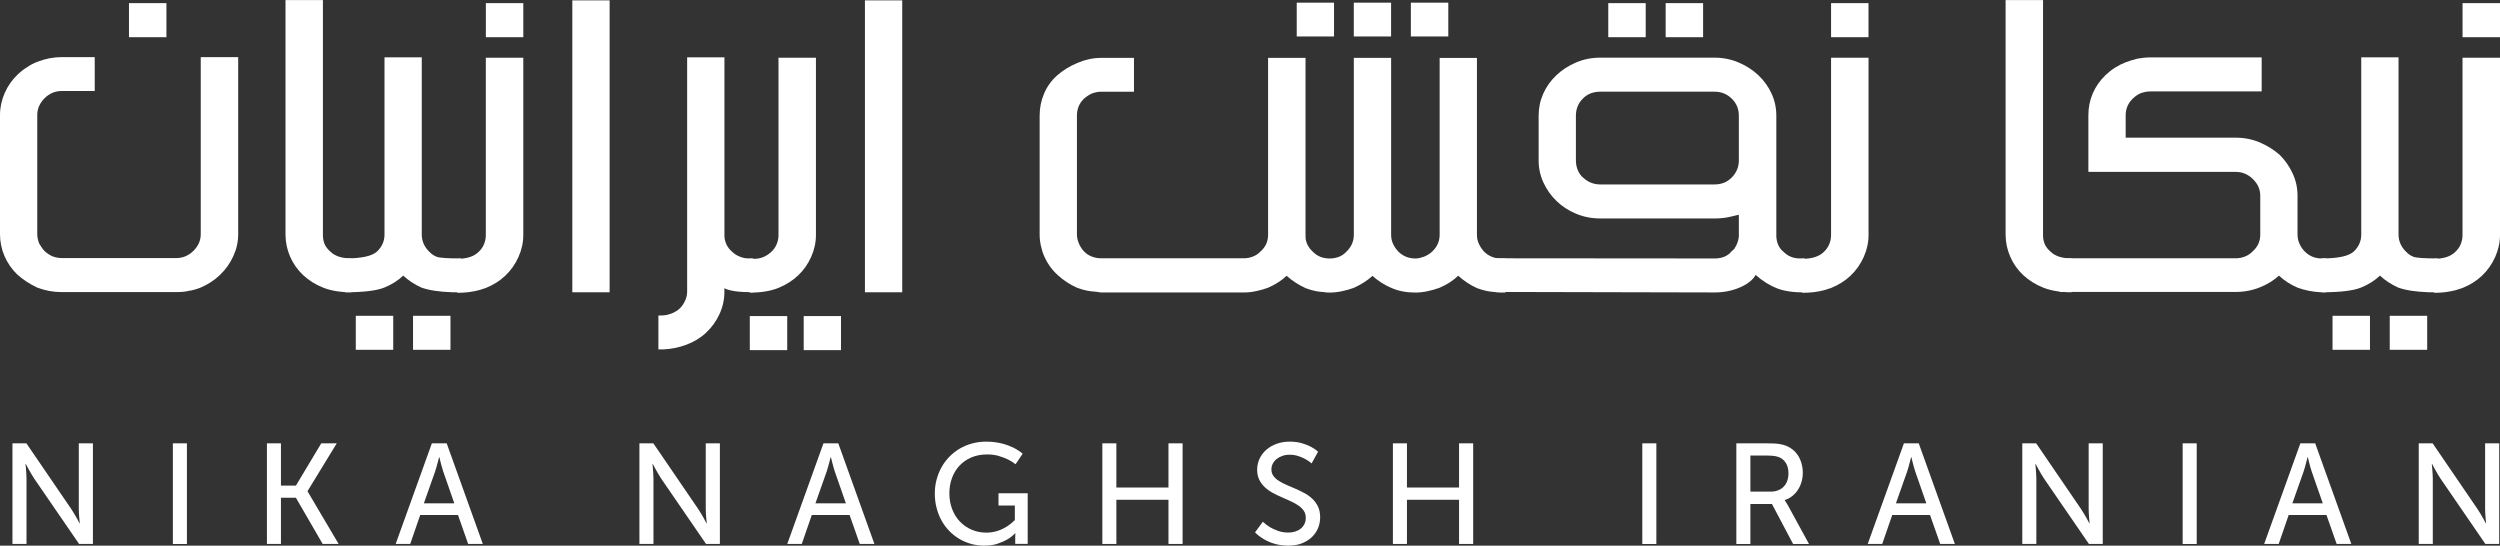 <svg width="449" height="98" viewBox="0 0 449 98" fill="none" xmlns="http://www.w3.org/2000/svg">
<rect x="0" y="0" width="449" height="98" fill="#333333" stroke="none"/>
<path d="M17.006 16.344H11.062C9.885 16.344 8.864 16.787 7.979 17.666C7.583 18.064 7.264 18.52 7.036 19.021C6.802 19.523 6.692 20.07 6.692 20.657V42.069C6.692 42.616 6.815 43.189 7.069 43.801C7.446 44.433 7.784 44.883 8.077 45.157C8.539 45.554 8.987 45.847 9.43 46.036C9.995 46.244 10.542 46.349 11.062 46.349H31.684C32.835 46.349 33.856 45.919 34.734 45.059C35.611 44.199 36.054 43.202 36.054 42.069V10.266H42.778V42.069C42.778 43.411 42.492 44.72 41.913 45.99C41.334 47.261 40.541 48.381 39.526 49.358C38.512 50.335 37.328 51.104 35.989 51.671C35.234 51.964 34.532 52.153 33.882 52.237C33.335 52.387 32.6 52.459 31.684 52.459H11.062C9.534 52.459 8.064 52.185 6.659 51.638C5.294 50.987 4.123 50.218 3.141 49.339C2.114 48.355 1.333 47.228 0.8 45.971C0.267 44.714 0 43.411 0 42.069V20.657C0 19.295 0.286 17.973 0.852 16.689C1.418 15.412 2.192 14.305 3.18 13.38C3.765 12.813 4.325 12.383 4.845 12.09C5.391 11.693 6.028 11.354 6.763 11.081C8.188 10.533 9.625 10.26 11.068 10.26H17.012V16.344H17.006ZM23.164 0.567H29.889V6.677H23.164V0.567Z" fill="white"/>
<path d="M57.995 0V42.127C57.995 42.486 58.015 42.785 58.06 43.026C58.099 43.267 58.184 43.554 58.314 43.893C58.541 44.355 58.88 44.785 59.322 45.183C60.161 46.003 61.429 46.414 63.126 46.414V52.492C61.136 52.492 59.452 52.218 58.067 51.671C56.681 51.124 55.485 50.381 54.47 49.436C53.456 48.492 52.669 47.378 52.11 46.101C51.557 44.824 51.277 43.502 51.277 42.134V0.007H57.995V0Z" fill="white"/>
<path d="M72.419 49.502C71.457 50.407 70.325 51.117 69.025 51.645C67.639 52.212 65.285 52.492 61.949 52.492V46.414C64.947 46.414 66.879 45.99 67.75 45.137C68.621 44.29 69.057 43.287 69.057 42.127V10.293H75.749V42.127C75.749 43.3 76.198 44.329 77.102 45.215C77.498 45.632 77.954 45.938 78.454 46.127C78.955 46.316 80.405 46.414 82.792 46.414V52.492H81.218C78.805 52.407 76.965 52.12 75.684 51.645C74.435 51.078 73.343 50.361 72.419 49.502ZM63.9 56.713H70.624V62.823H63.9V56.713ZM74.182 56.713H80.906V62.823H74.182V56.713Z" fill="white"/>
<path d="M93.984 10.364V42.199C93.984 43.541 93.698 44.857 93.12 46.153C92.541 47.443 91.754 48.563 90.759 49.508C89.764 50.453 88.574 51.202 87.189 51.742C85.868 52.224 84.503 52.498 83.105 52.563H82.097V46.485C83.814 46.485 85.095 46.075 85.934 45.261C86.376 44.863 86.701 44.401 86.922 43.873C87.143 43.346 87.254 42.792 87.254 42.206V10.37H93.984V10.364ZM87.26 0.567H93.984V6.677H87.26V0.567Z" fill="white"/>
<path d="M109.487 0.065H102.789V52.492H109.487V0.065Z" fill="white"/>
<path d="M130.102 42.193C130.102 43.391 130.551 44.388 131.455 45.183C131.852 45.58 132.326 45.886 132.873 46.095C133.4 46.303 133.887 46.407 134.349 46.407H135.259V52.485C132.684 52.485 130.961 52.244 130.102 51.762V52.394C130.102 53.781 129.816 55.104 129.237 56.374C128.659 57.644 127.872 58.752 126.877 59.696C125.882 60.641 124.692 61.377 123.307 61.898C121.986 62.4 120.601 62.686 119.158 62.752H118.247V56.674C118.982 56.674 119.502 56.628 119.821 56.55C120.133 56.465 120.406 56.38 120.64 56.296C121.245 56.042 121.733 55.742 122.103 55.384C122.468 55.026 122.78 54.576 123.033 54.029C123.287 53.501 123.411 52.961 123.411 52.394V10.293H130.109V42.193H130.102Z" fill="white"/>
<path d="M146.543 10.364V42.199C146.543 43.541 146.257 44.857 145.679 46.153C145.1 47.443 144.313 48.557 143.318 49.488C142.323 50.426 141.139 51.169 139.767 51.723C138.395 52.276 136.691 52.557 134.662 52.557V46.479H135.638C136.704 46.44 137.66 46.029 138.499 45.254C138.941 44.857 139.266 44.394 139.487 43.867C139.709 43.339 139.819 42.785 139.819 42.199V10.364H146.543ZM134.662 56.771H141.386V62.882H134.662V56.771ZM144.345 56.771H151.044V62.882H144.345V56.771Z" fill="white"/>
<path d="M162.04 0.065H155.342V52.492H162.04V0.065Z" fill="white"/>
<path d="M231.071 49.534C230.194 50.374 229.082 51.084 227.742 51.677C227.111 51.912 226.415 52.107 225.654 52.276C224.887 52.446 224.139 52.53 223.404 52.53H197.691C197.274 52.446 196.897 52.394 196.559 52.374C196.221 52.355 195.811 52.302 195.317 52.218C194.823 52.133 194.198 51.957 193.444 51.684C192.163 51.117 191.005 50.355 189.958 49.397C188.911 48.446 188.105 47.313 187.539 46.01C187.285 45.443 187.09 44.818 186.941 44.134C186.791 43.45 186.72 42.772 186.72 42.101V20.754C186.72 19.386 186.98 18.083 187.507 16.832C188.027 15.582 188.801 14.501 189.815 13.588C190.83 12.677 192.052 11.914 193.477 11.309C194.901 10.703 196.325 10.396 197.749 10.396H203.661V16.474H197.749C197.222 16.474 196.683 16.578 196.117 16.787C195.675 16.976 195.206 17.282 194.706 17.699C193.847 18.52 193.418 19.536 193.418 20.754V42.101C193.418 42.648 193.535 43.196 193.782 43.756C194.023 44.316 194.335 44.785 194.712 45.176C195.089 45.567 195.545 45.866 196.078 46.075C196.611 46.283 197.17 46.388 197.762 46.388H223.411C223.937 46.388 224.464 46.29 224.998 46.088C225.531 45.886 225.999 45.58 226.396 45.156C227.3 44.362 227.748 43.365 227.748 42.166V10.396H234.473V42.101C234.473 42.544 234.486 42.857 234.518 43.046C234.551 43.235 234.635 43.508 234.785 43.867C235.038 44.388 235.37 44.844 235.793 45.221C236.567 45.997 237.523 46.394 238.654 46.42H238.966C239.513 46.401 240 46.303 240.443 46.133C240.943 45.945 241.399 45.638 241.795 45.221C242.699 44.362 243.148 43.345 243.148 42.166V10.396H249.846V42.166C249.846 42.772 249.963 43.332 250.21 43.834C250.451 44.336 250.77 44.798 251.173 45.221C251.992 45.997 252.955 46.394 254.067 46.42H254.346C254.763 46.401 255.224 46.296 255.732 46.107C256.278 45.899 256.772 45.593 257.208 45.195C258.112 44.336 258.561 43.326 258.561 42.173V10.403H265.259V42.173C265.259 42.759 265.376 43.313 265.623 43.827C265.864 44.342 266.182 44.811 266.579 45.228C267.398 46.003 268.348 46.401 269.44 46.427H270.383V52.537H269.473C269.096 52.537 268.757 52.504 268.465 52.446C268.088 52.426 267.652 52.374 267.158 52.289C266.663 52.205 266.039 52.029 265.285 51.755C264.108 51.234 262.976 50.485 261.89 49.521C261.012 50.381 259.887 51.104 258.528 51.69C257.897 51.925 257.201 52.12 256.44 52.289C255.673 52.459 254.925 52.544 254.19 52.544C252.597 52.544 251.173 52.27 249.918 51.723C248.702 51.221 247.557 50.492 246.491 49.547C245.613 50.368 244.501 51.078 243.161 51.69C242.53 51.925 241.834 52.12 241.073 52.289C240.306 52.459 239.558 52.544 238.823 52.544H238.7C238.323 52.544 237.984 52.511 237.692 52.452C237.315 52.433 236.879 52.381 236.385 52.296C235.89 52.211 235.273 52.035 234.512 51.762C233.257 51.188 232.119 50.452 231.071 49.534ZM239.591 6.553H232.892V0.475H239.591V6.553ZM243.141 0.475H249.84V6.553H243.141V0.475ZM260.115 6.553H253.39V0.475H260.115V6.553Z" fill="white"/>
<path d="M312.296 38.577C312.315 38.558 311.86 38.662 310.93 38.89C310 39.124 309.005 39.235 307.958 39.235H287.402C285.847 39.235 284.397 38.948 283.051 38.382C281.698 37.815 280.528 37.053 279.546 36.095C278.557 35.144 277.784 34.037 277.205 32.792C276.626 31.542 276.34 30.226 276.34 28.838V20.78C276.34 19.373 276.619 18.051 277.172 16.813C277.725 15.575 278.505 14.481 279.513 13.523C280.521 12.566 281.698 11.804 283.051 11.224C284.404 10.644 285.854 10.357 287.402 10.357H307.958C309.467 10.357 310.904 10.644 312.263 11.224C313.623 11.804 314.806 12.566 315.814 13.523C316.822 14.481 317.609 15.575 318.175 16.813C318.741 18.051 319.027 19.373 319.027 20.78V42.505C319.111 43.704 319.541 44.603 320.314 45.215C321.114 46.016 322.077 46.414 323.208 46.414H324.119V52.524C322.044 52.524 320.36 52.27 319.072 51.755C317.785 51.241 316.53 50.446 315.313 49.378C314.787 50.303 313.831 51.058 312.439 51.645C311.047 52.231 309.552 52.524 307.958 52.524L268.666 52.433L268.542 46.388L307.958 46.42C309.155 46.42 310.104 46.062 310.82 45.352V45.287C311.047 45.078 311.223 44.922 311.34 44.831C311.457 44.74 311.535 44.635 311.574 44.531C311.971 43.925 312.211 43.248 312.296 42.518V38.577ZM287.402 16.468C286.166 16.468 285.152 16.859 284.352 17.634C283.474 18.474 283.032 19.523 283.032 20.78V28.838C283.032 29.444 283.149 30.024 283.376 30.571C283.604 31.118 283.929 31.568 284.352 31.926C285.23 32.727 286.251 33.125 287.402 33.125H307.958C309.174 33.125 310.189 32.714 311.008 31.893C311.867 31.014 312.296 29.991 312.296 28.838V20.78C312.296 19.562 311.873 18.539 311.021 17.712C310.169 16.885 309.148 16.468 307.958 16.468H287.402ZM288.845 0.567H295.57V6.677H288.845V0.567ZM299.153 0.567H305.877V6.677H299.153V0.567Z" fill="white"/>
<path d="M335.591 10.364V42.199C335.591 43.541 335.305 44.857 334.726 46.153C334.147 47.443 333.36 48.563 332.365 49.508C331.37 50.453 330.18 51.202 328.795 51.742C327.475 52.224 326.109 52.498 324.711 52.563H323.703V46.485C325.42 46.485 326.701 46.075 327.54 45.261C327.982 44.863 328.307 44.401 328.528 43.873C328.75 43.346 328.86 42.792 328.86 42.206V10.37H335.591V10.364ZM328.86 0.567H335.584V6.677H328.86V0.567Z" fill="white"/>
<path d="M366.93 0V42.127C366.93 42.486 366.949 42.785 366.995 43.026C367.034 43.267 367.118 43.554 367.249 43.893C367.476 44.355 367.814 44.785 368.257 45.183C369.095 46.003 370.364 46.414 372.061 46.414V52.492C370.071 52.492 368.387 52.218 367.001 51.671C365.616 51.124 364.42 50.381 363.399 49.436C362.384 48.492 361.597 47.378 361.038 46.101C360.485 44.824 360.206 43.502 360.206 42.134V0.007H366.93V0Z" fill="white"/>
<path d="M409.305 49.502C408.362 50.361 407.243 51.058 405.943 51.58C404.558 52.146 403.094 52.433 401.54 52.433H369.915V46.388H401.54C402.106 46.388 402.659 46.283 403.192 46.075C403.725 45.867 404.193 45.554 404.59 45.13C405.488 44.336 405.943 43.333 405.943 42.14V35.151C405.943 34.017 405.501 33.02 404.623 32.161C403.745 31.301 402.717 30.871 401.54 30.871H375.072V20.702C375.072 19.315 375.332 18.012 375.859 16.781C376.386 15.549 377.16 14.442 378.187 13.458C379.215 12.475 380.431 11.706 381.835 11.159C382.466 10.931 383.156 10.716 383.91 10.527C384.333 10.462 384.703 10.41 385.041 10.371C385.334 10.351 385.646 10.332 385.984 10.305H406.196V16.416H386.173C385.672 16.416 385.113 16.52 384.508 16.728C384.027 16.917 383.565 17.224 383.123 17.64C382.219 18.481 381.77 19.497 381.77 20.696V24.728H401.54C403.068 24.728 404.506 25.008 405.845 25.575C407.185 26.142 408.394 26.897 409.461 27.842C410.404 28.786 411.171 29.887 411.757 31.144C412.342 32.402 412.635 33.737 412.635 35.144V42.069C412.635 42.72 412.758 43.306 413.012 43.834C413.265 44.362 413.564 44.798 413.922 45.157C414.742 45.977 415.717 46.394 416.849 46.414H417.792V52.492H416.881C415.392 52.426 413.987 52.153 412.667 51.671C411.386 51.13 410.267 50.4 409.305 49.502Z" fill="white"/>
<path d="M427.442 49.502C426.479 50.407 425.348 51.117 424.047 51.645C422.662 52.212 420.308 52.492 416.972 52.492V46.414C419.97 46.414 421.901 45.99 422.773 45.137C423.644 44.29 424.08 43.287 424.08 42.127V10.293H430.778V42.127C430.778 43.3 431.227 44.329 432.131 45.215C432.527 45.632 432.976 45.938 433.483 46.127C433.984 46.316 435.434 46.414 437.821 46.414V52.492H436.247C433.835 52.407 431.994 52.12 430.713 51.645C429.451 51.078 428.359 50.361 427.442 49.502ZM418.923 56.713H425.647V62.823H418.923V56.713ZM429.198 56.713H435.922V62.823H429.198V56.713Z" fill="white"/>
<path d="M449 10.364V42.199C449 43.541 448.714 44.857 448.135 46.153C447.556 47.443 446.769 48.563 445.774 49.508C444.779 50.453 443.589 51.202 442.204 51.742C440.884 52.224 439.518 52.498 438.12 52.563H437.112V46.485C438.829 46.485 440.11 46.075 440.949 45.261C441.391 44.863 441.716 44.401 441.937 43.873C442.158 43.346 442.269 42.792 442.269 42.206V10.37H449V10.364ZM442.275 0.567H449V6.677H442.275V0.567Z" fill="white"/>
<path d="M2.244 79.624H4.741L12.766 91.375C12.935 91.616 13.104 91.89 13.286 92.196C13.468 92.502 13.631 92.782 13.78 93.049C13.95 93.368 14.112 93.681 14.281 93.987H14.333C14.301 93.681 14.268 93.368 14.242 93.062C14.216 92.795 14.197 92.509 14.177 92.202C14.158 91.896 14.151 91.623 14.151 91.369V79.617H16.687V97.694H14.203L6.152 85.968C5.983 85.721 5.814 85.441 5.638 85.141C5.463 84.835 5.3 84.548 5.151 84.281C4.975 83.962 4.806 83.649 4.637 83.33H4.585C4.611 83.649 4.637 83.962 4.67 84.268C4.689 84.535 4.702 84.822 4.728 85.121C4.748 85.428 4.761 85.708 4.761 85.968V97.694H2.237V79.624H2.244Z" fill="white"/>
<path d="M33.569 79.623H31.046V97.7H33.569V79.623Z" fill="white"/>
<path d="M47.941 79.623H50.458V87.219H53.144L57.696 79.623H60.48L55.238 88.196V88.248L60.818 97.694H57.95L53.144 89.395H50.458V97.694H47.941V79.623Z" fill="white"/>
<path d="M82.259 92.496H75.47L73.675 97.694H71.061L77.564 79.617H80.224L86.714 97.694H84.08L82.259 92.496ZM78.864 82.105C78.78 82.425 78.695 82.737 78.617 83.043C78.552 83.311 78.474 83.591 78.39 83.884C78.305 84.177 78.227 84.438 78.149 84.672L76.126 90.398H81.596L79.599 84.672C79.528 84.438 79.443 84.177 79.365 83.884C79.281 83.591 79.209 83.311 79.138 83.043C79.053 82.737 78.981 82.425 78.91 82.105H78.864Z" fill="white"/>
<path d="M114.846 79.624H117.344L125.369 91.375C125.538 91.616 125.707 91.89 125.889 92.196C126.071 92.502 126.233 92.782 126.383 93.049C126.552 93.368 126.715 93.681 126.884 93.987H126.936C126.903 93.681 126.871 93.368 126.845 93.062C126.819 92.795 126.799 92.509 126.78 92.202C126.76 91.896 126.754 91.623 126.754 91.369V79.617H129.29V97.694H126.806L118.755 85.968C118.586 85.721 118.417 85.441 118.241 85.141C118.065 84.835 117.903 84.548 117.753 84.281C117.578 83.962 117.409 83.649 117.24 83.33H117.187C117.213 83.649 117.24 83.962 117.272 84.268C117.292 84.535 117.305 84.822 117.331 85.121C117.35 85.428 117.363 85.708 117.363 85.968V97.694H114.84V79.624H114.846Z" fill="white"/>
<path d="M152.585 92.496H145.795L144 97.694H141.393L147.896 79.617H150.556L157.046 97.694H154.412L152.585 92.496ZM149.19 82.105C149.105 82.425 149.021 82.737 148.943 83.043C148.878 83.311 148.8 83.591 148.715 83.884C148.631 84.177 148.553 84.438 148.475 84.672L146.452 90.398H151.921L149.925 84.672C149.853 84.438 149.769 84.177 149.691 83.884C149.606 83.591 149.535 83.311 149.463 83.043C149.379 82.737 149.307 82.425 149.235 82.105H149.19Z" fill="white"/>
<path d="M167.893 88.632C167.893 87.766 167.997 86.932 168.211 86.131C168.426 85.33 168.725 84.587 169.109 83.897C169.499 83.206 169.967 82.574 170.52 82.014C171.073 81.454 171.69 80.972 172.373 80.568C173.056 80.171 173.797 79.858 174.597 79.643C175.397 79.428 176.23 79.317 177.108 79.317C177.647 79.317 178.155 79.35 178.629 79.408C179.104 79.474 179.546 79.552 179.956 79.656C180.366 79.76 180.743 79.877 181.088 80.008C181.426 80.138 181.738 80.268 182.011 80.398C182.648 80.724 183.201 81.089 183.669 81.486L182.395 83.376C181.979 83.05 181.51 82.757 180.997 82.503C180.548 82.288 180.015 82.086 179.39 81.897C178.772 81.708 178.077 81.617 177.303 81.617C176.236 81.617 175.287 81.799 174.448 82.157C173.609 82.522 172.894 83.017 172.315 83.643C171.729 84.274 171.287 85.01 170.975 85.857C170.663 86.704 170.507 87.61 170.507 88.574C170.507 89.623 170.676 90.587 171.014 91.453C171.352 92.326 171.814 93.069 172.412 93.688C173.011 94.306 173.713 94.795 174.519 95.14C175.332 95.485 176.21 95.661 177.16 95.661C177.55 95.661 177.92 95.629 178.278 95.564C178.629 95.498 178.968 95.414 179.28 95.309C179.592 95.199 179.878 95.082 180.145 94.945C180.411 94.814 180.658 94.678 180.879 94.534C181.393 94.202 181.855 93.824 182.265 93.407V90.795H179.332V88.593H184.573V97.681H182.336V96.554V96.274C182.336 96.176 182.343 96.091 182.349 96.02C182.356 95.928 182.362 95.85 182.375 95.785H182.31C181.913 96.202 181.439 96.573 180.886 96.899C180.411 97.173 179.832 97.427 179.143 97.655C178.46 97.883 177.667 98 176.769 98C175.963 98 175.183 97.896 174.428 97.687C173.674 97.479 172.972 97.179 172.315 96.795C171.658 96.41 171.053 95.935 170.513 95.381C169.967 94.828 169.499 94.202 169.115 93.512C168.725 92.821 168.432 92.059 168.218 91.238C167.997 90.424 167.893 89.551 167.893 88.632Z" fill="white"/>
<path d="M197.983 79.623H200.5V87.558H209.858V79.623H212.394V97.694H209.858V89.759H200.5V97.694H197.983V79.623Z" fill="white"/>
<path d="M226.805 93.707C227.189 94.072 227.618 94.397 228.093 94.684C228.502 94.925 228.984 95.147 229.543 95.349C230.102 95.551 230.72 95.648 231.396 95.648C231.819 95.648 232.222 95.59 232.599 95.472C232.977 95.355 233.308 95.186 233.594 94.958C233.874 94.736 234.102 94.456 234.271 94.124C234.44 93.792 234.518 93.414 234.518 92.984C234.518 92.495 234.394 92.072 234.147 91.714C233.9 91.362 233.568 91.043 233.152 90.763C232.742 90.483 232.274 90.228 231.754 89.994C231.234 89.759 230.701 89.525 230.154 89.284C229.608 89.043 229.068 88.782 228.548 88.496C228.028 88.216 227.559 87.877 227.15 87.493C226.74 87.108 226.408 86.665 226.161 86.157C225.914 85.649 225.784 85.05 225.784 84.359C225.784 83.662 225.927 83.004 226.213 82.392C226.499 81.779 226.903 81.245 227.416 80.789C227.93 80.333 228.548 79.975 229.263 79.715C229.979 79.454 230.759 79.317 231.611 79.317C232.45 79.317 233.191 79.415 233.822 79.604C234.453 79.793 234.986 80.001 235.422 80.229C235.929 80.496 236.365 80.796 236.722 81.128L235.571 83.226C235.227 82.933 234.856 82.678 234.446 82.451C234.095 82.262 233.679 82.079 233.198 81.916C232.716 81.753 232.19 81.669 231.611 81.669C231.13 81.669 230.687 81.74 230.291 81.884C229.894 82.027 229.549 82.216 229.263 82.451C228.977 82.685 228.75 82.965 228.587 83.284C228.424 83.603 228.346 83.949 228.346 84.3C228.346 84.769 228.47 85.167 228.724 85.499C228.971 85.831 229.302 86.131 229.719 86.392C230.128 86.652 230.596 86.9 231.117 87.115C231.637 87.336 232.17 87.564 232.723 87.805C233.269 88.04 233.809 88.307 234.329 88.587C234.85 88.874 235.318 89.212 235.727 89.61C236.137 90.007 236.469 90.469 236.722 91.004C236.97 91.538 237.1 92.17 237.1 92.906C237.1 93.603 236.97 94.261 236.709 94.88C236.449 95.498 236.072 96.033 235.578 96.495C235.084 96.958 234.485 97.322 233.783 97.596C233.074 97.87 232.274 98 231.377 98C230.896 98 230.44 97.967 230.018 97.902C229.595 97.837 229.198 97.746 228.828 97.635C228.457 97.524 228.112 97.394 227.8 97.251C227.481 97.108 227.202 96.964 226.948 96.814C226.356 96.463 225.843 96.065 225.4 95.616L226.805 93.707Z" fill="white"/>
<path d="M250.165 79.623H252.688V87.558H262.046V79.623H264.583V97.694H262.046V89.759H252.688V97.694H250.165V79.623Z" fill="white"/>
<path d="M297.482 79.623H294.959V97.7H297.482V79.623Z" fill="white"/>
<path d="M311.854 79.623H317.369C317.844 79.623 318.253 79.63 318.598 79.649C318.943 79.662 319.248 79.695 319.508 79.734C319.769 79.773 319.996 79.819 320.185 79.864C320.373 79.916 320.562 79.975 320.731 80.04C321.186 80.216 321.609 80.457 321.986 80.763C322.363 81.069 322.682 81.434 322.949 81.851C323.209 82.268 323.417 82.737 323.56 83.258C323.703 83.779 323.781 84.333 323.781 84.926C323.781 85.499 323.703 86.046 323.547 86.567C323.391 87.089 323.176 87.564 322.89 87.994C322.61 88.424 322.266 88.795 321.869 89.108C321.472 89.421 321.024 89.655 320.536 89.811V89.864C320.575 89.909 320.62 89.968 320.672 90.052C320.718 90.118 320.77 90.209 320.835 90.313C320.9 90.424 320.978 90.548 321.069 90.691L324.9 97.707H322.045L318.24 90.515H314.371V97.707H311.848V79.623H311.854ZM318.006 88.294C318.494 88.294 318.943 88.222 319.333 88.066C319.73 87.916 320.061 87.701 320.341 87.414C320.614 87.134 320.829 86.789 320.978 86.385C321.128 85.981 321.206 85.525 321.206 85.017C321.206 84.353 321.082 83.786 320.835 83.317C320.588 82.848 320.237 82.49 319.769 82.229C319.651 82.17 319.521 82.112 319.378 82.06C319.235 82.007 319.073 81.962 318.878 81.929C318.682 81.897 318.461 81.871 318.201 81.845C317.941 81.825 317.642 81.812 317.291 81.812H314.371V88.287H318.006V88.294Z" fill="white"/>
<path d="M346.633 92.496H339.844L338.049 97.694H335.441L341.945 79.617H344.604L351.095 97.694H348.461L346.633 92.496ZM343.239 82.105C343.154 82.425 343.07 82.737 342.992 83.043C342.927 83.311 342.849 83.591 342.771 83.884C342.686 84.177 342.608 84.438 342.53 84.672L340.507 90.398H345.97L343.974 84.672C343.896 84.438 343.818 84.177 343.733 83.884C343.648 83.591 343.577 83.311 343.512 83.043C343.427 82.737 343.356 82.425 343.284 82.105H343.239Z" fill="white"/>
<path d="M363.203 79.624H365.7L373.725 91.375C373.894 91.616 374.063 91.89 374.246 92.196C374.421 92.502 374.59 92.782 374.74 93.049C374.909 93.368 375.071 93.681 375.241 93.987H375.293C375.26 93.681 375.228 93.368 375.208 93.062C375.182 92.795 375.163 92.509 375.15 92.202C375.13 91.896 375.124 91.623 375.124 91.369V79.617H377.653V97.694H375.169L367.118 85.968C366.949 85.721 366.78 85.441 366.604 85.141C366.429 84.835 366.266 84.548 366.117 84.281C365.941 83.962 365.772 83.649 365.603 83.33H365.551C365.577 83.649 365.603 83.962 365.635 84.268C365.655 84.535 365.674 84.822 365.694 85.121C365.713 85.428 365.726 85.708 365.726 85.968V97.694H363.203V79.624Z" fill="white"/>
<path d="M394.529 79.623H392.006V97.7H394.529V79.623Z" fill="white"/>
<path d="M417.836 92.496H411.047L409.252 97.694H406.645L413.148 79.617H415.807L422.298 97.694H419.664L417.836 92.496ZM414.442 82.105C414.357 82.425 414.273 82.737 414.195 83.043C414.13 83.311 414.052 83.591 413.974 83.884C413.889 84.177 413.811 84.438 413.733 84.672L411.71 90.398H417.173L415.177 84.672C415.099 84.438 415.021 84.177 414.936 83.884C414.852 83.591 414.78 83.311 414.715 83.043C414.63 82.737 414.559 82.425 414.487 82.105H414.442Z" fill="white"/>
<path d="M434.407 79.624H436.904L444.929 91.375C445.098 91.616 445.267 91.89 445.449 92.196C445.625 92.502 445.794 92.782 445.943 93.049C446.113 93.368 446.275 93.681 446.444 93.987H446.496C446.464 93.681 446.431 93.368 446.412 93.062C446.386 92.795 446.366 92.509 446.353 92.202C446.334 91.896 446.327 91.623 446.327 91.369V79.617H448.857V97.694H446.373L438.322 85.968C438.153 85.721 437.984 85.441 437.808 85.141C437.632 84.835 437.47 84.548 437.32 84.281C437.145 83.962 436.975 83.649 436.806 83.33H436.754C436.78 83.649 436.806 83.962 436.839 84.268C436.858 84.535 436.878 84.822 436.897 85.121C436.917 85.428 436.93 85.708 436.93 85.968V97.694H434.407V79.624Z" fill="white"/>
</svg>
